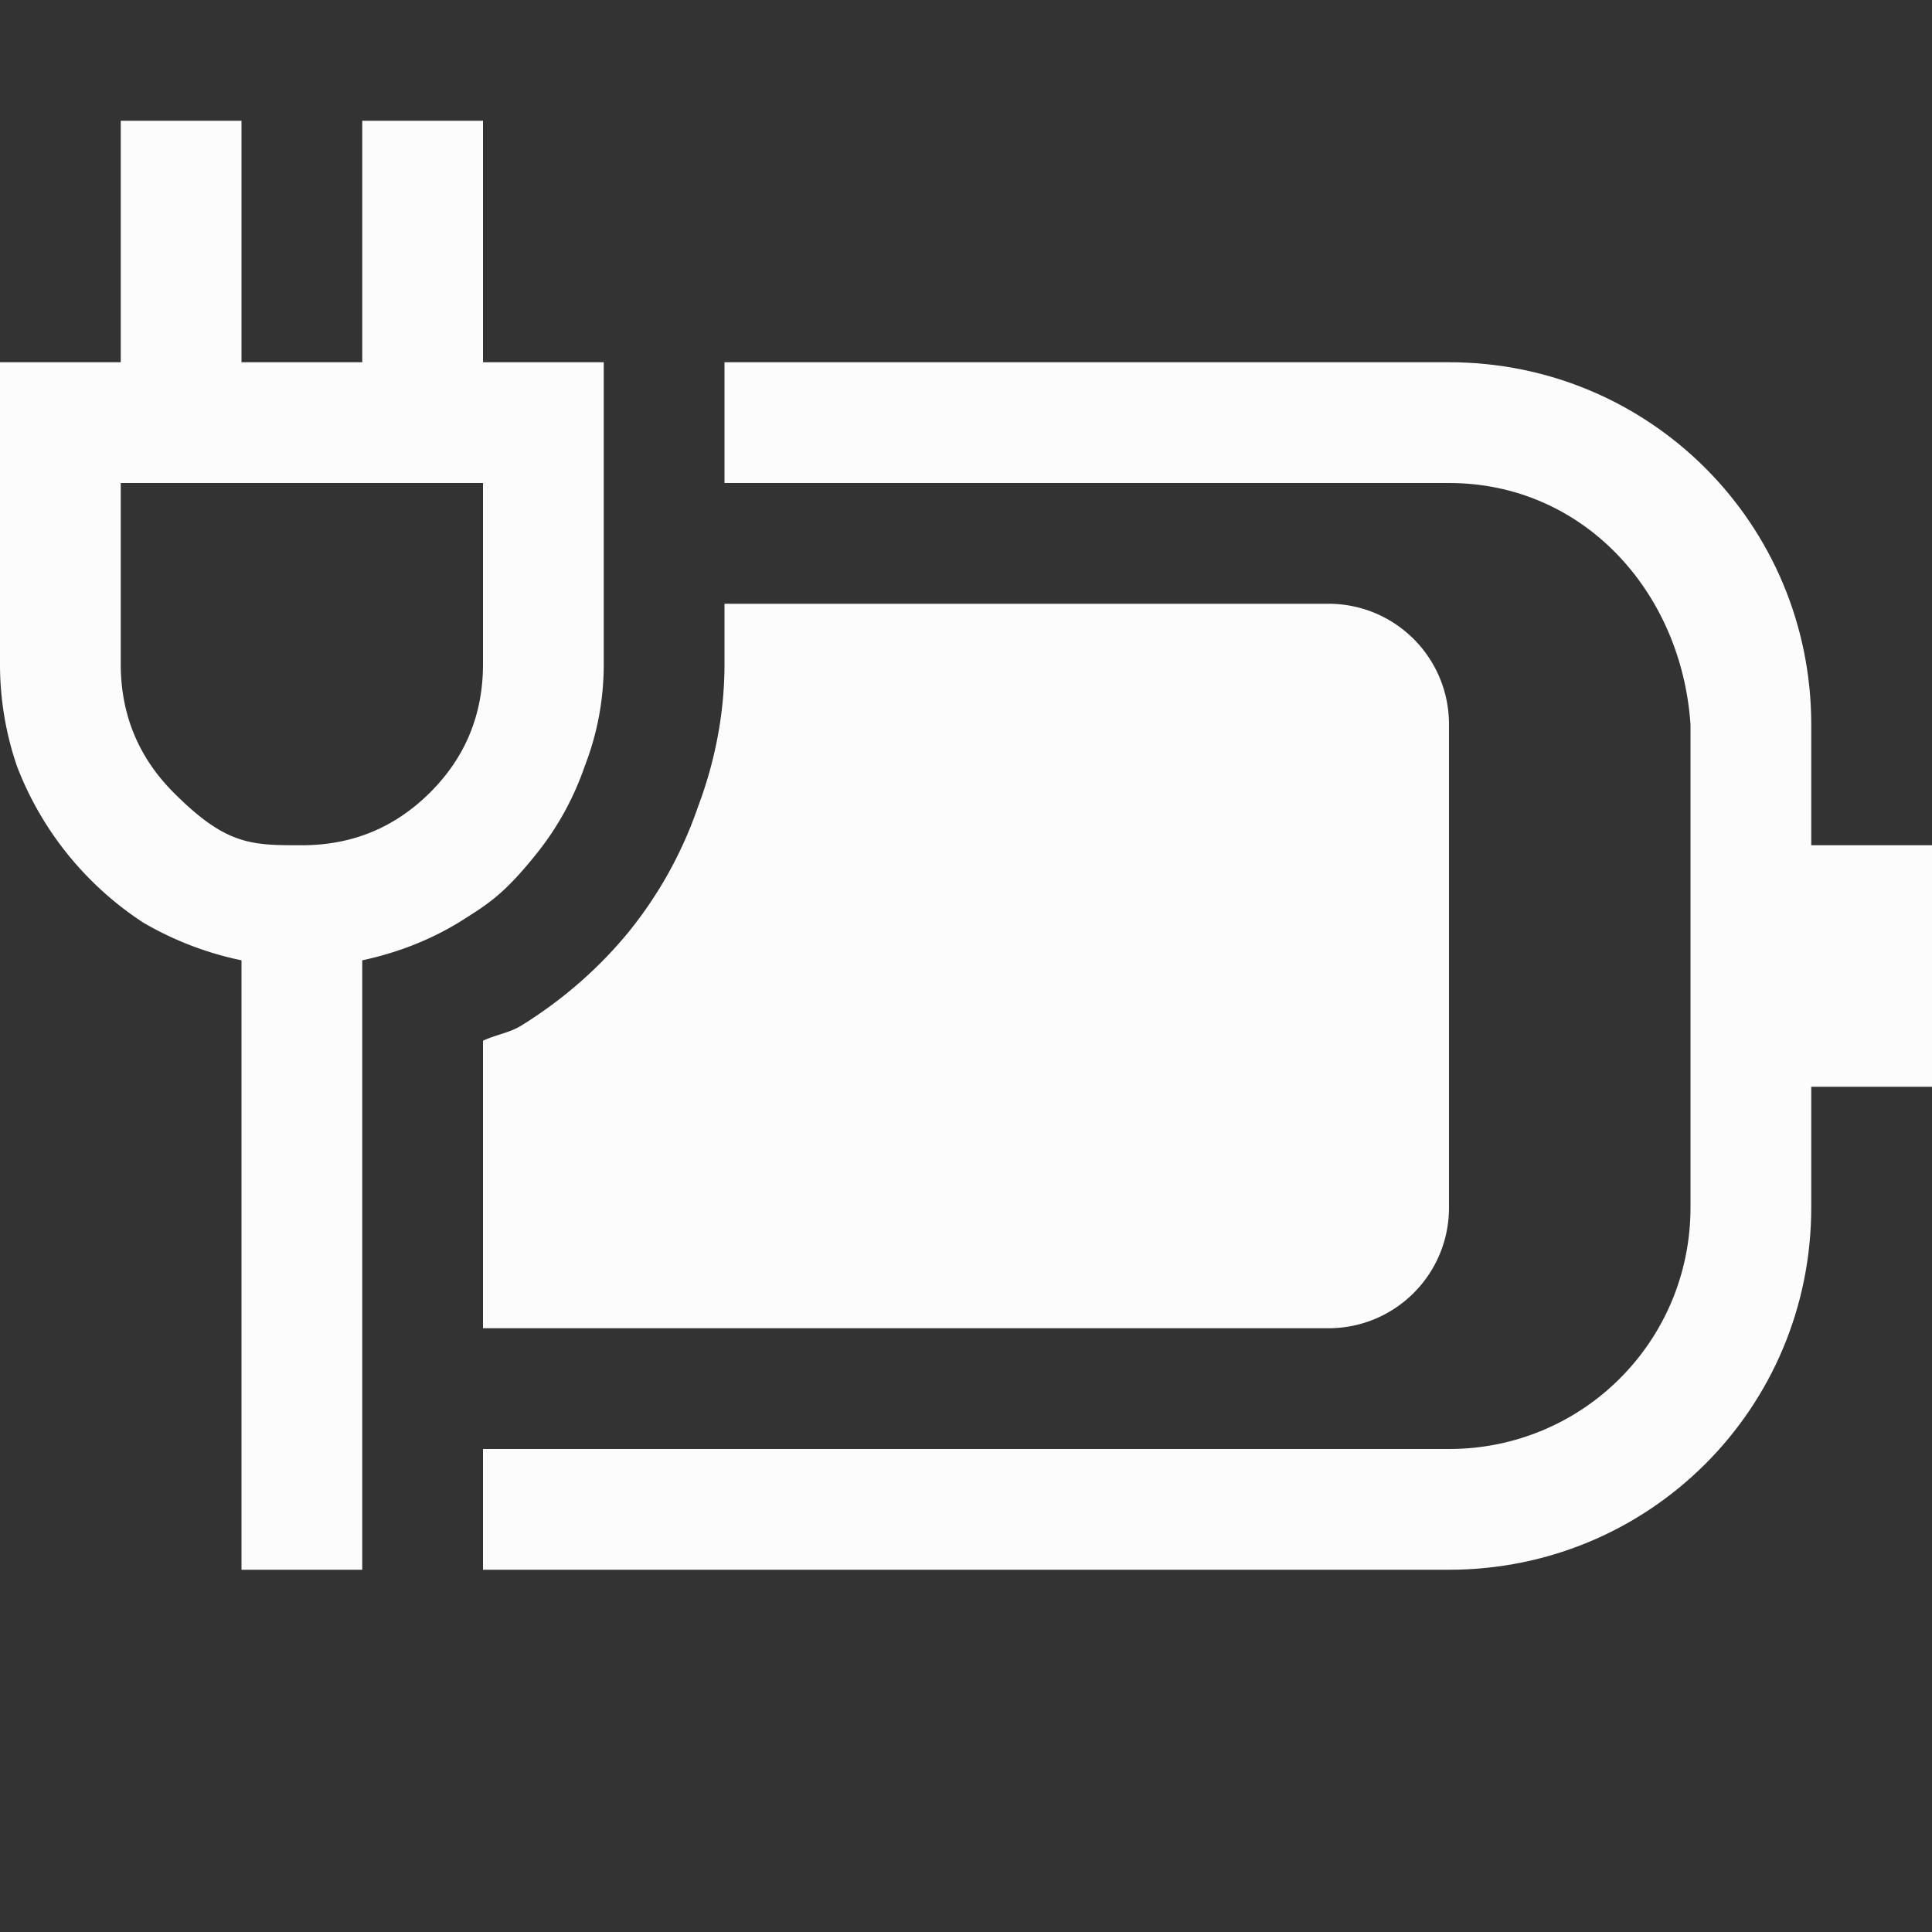 <svg xmlns="http://www.w3.org/2000/svg" width="16" height="16">
<rect width="100%" height="100%" fill="#333333" stroke="none"/>
<path fill="#fcfcfc" d="M6 5v.5c0 .403-.077.803-.219 1.18a3.4 3.4 0 0 1-.566 1.027c-.249.307-.551.57-.889.781l-.006.004-.004.002c-.097.06-.214.076-.316.125V11h7c.554 0 1-.446 1-1V6c0-.554-.446-1-1-1z" style="paint-order:stroke fill markers"/>
<path fill="#fcfcfc" d="M6 3v1h6c1.108 0 1.925.895 2 2v4c0 1.108-.892 2-2 2H4v1h8c1.662 0 3-1.338 3-3V9h1V7h-1V6c0-1.662-1.338-3-3-3z" class="ColorScheme-Text" color="#333"/>
<g style="paint-order:stroke fill markers">
<path fill="#fcfcfc" d="M5.07 5.5q0 .438-.157.844-.14.405-.406.734c-.266.33-.39.406-.64.563q-.36.218-.797.312V13h-1V7.953a2.7 2.7 0 0 1-.813-.312A2.7 2.7 0 0 1 .21 6.344 2.6 2.6 0 0 1 .07 5.5V3h1V1h1v2h1V1h1v2h1zm-4 0q0 .624.437 1.063c.437.439.646.437 1.063.437s.77-.146 1.062-.437.438-.646.438-1.063V4h-3z" aria-label="" color="#000" style="-inkscape-stroke:none" transform="translate(-.07)"/>
</g>
</svg>
